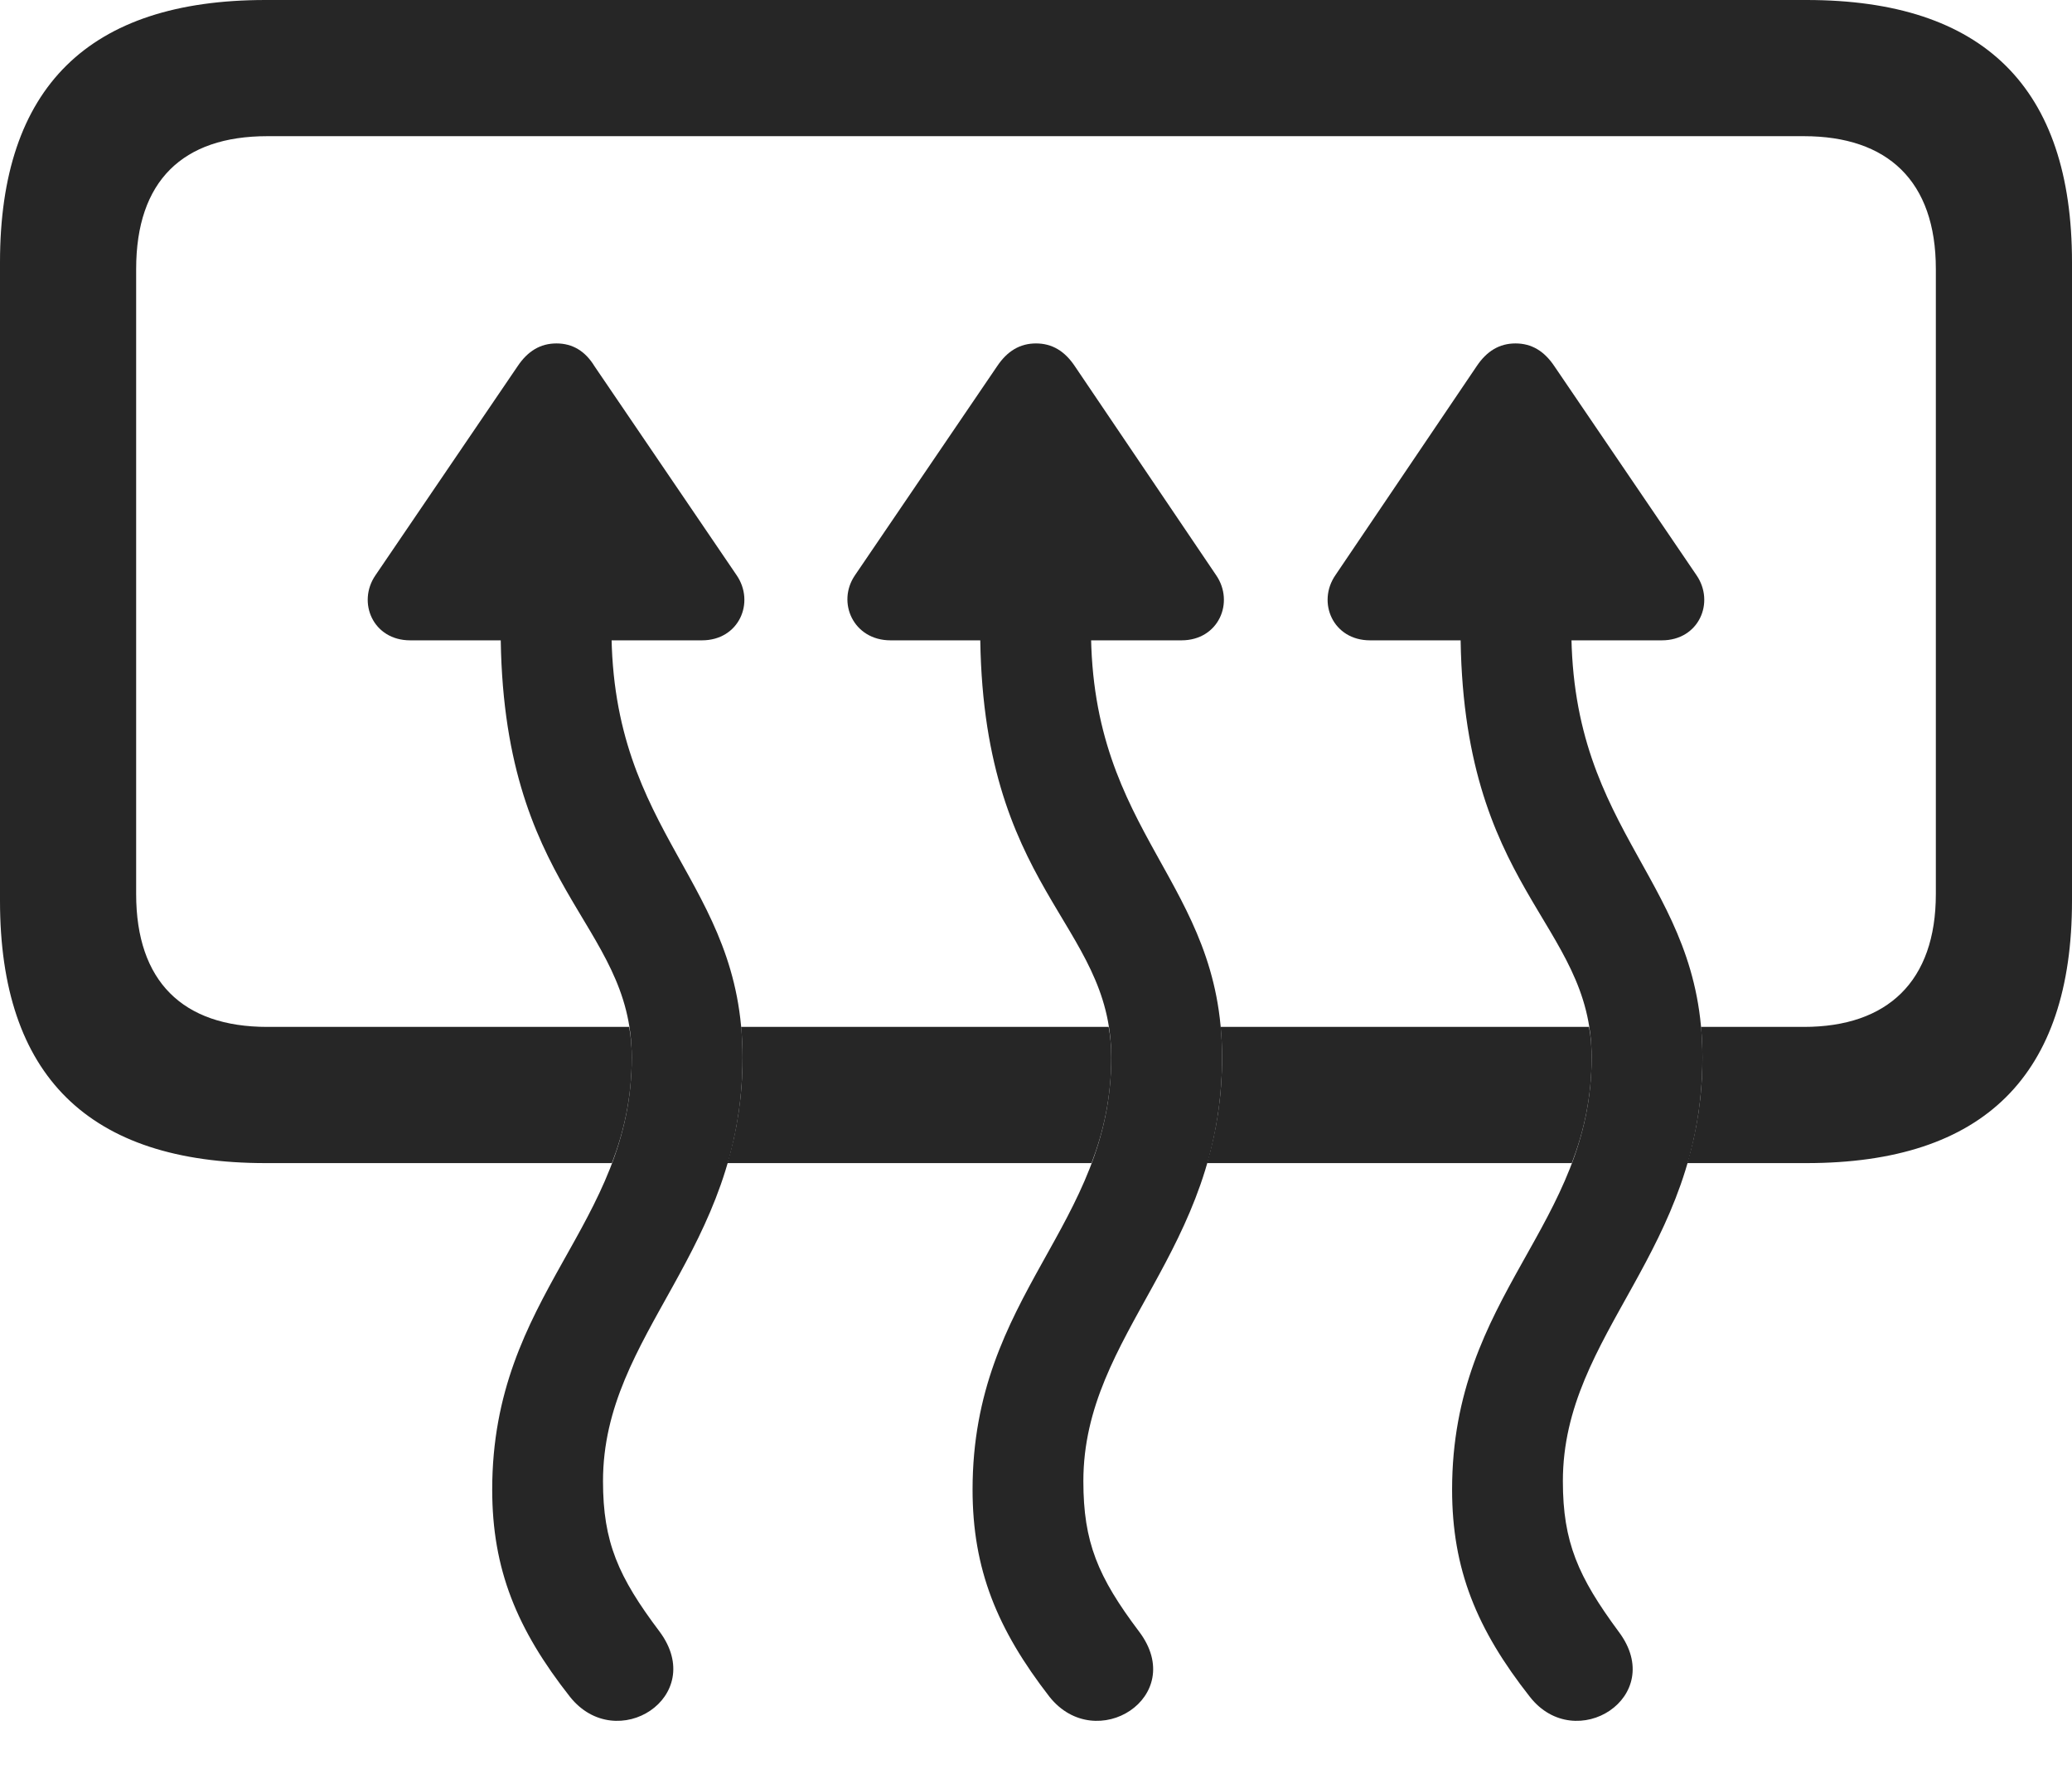 <?xml version="1.0" encoding="UTF-8"?>
<!--Generator: Apple Native CoreSVG 232.5-->
<!DOCTYPE svg
PUBLIC "-//W3C//DTD SVG 1.1//EN"
       "http://www.w3.org/Graphics/SVG/1.1/DTD/svg11.dtd">
<svg version="1.1" xmlns="http://www.w3.org/2000/svg" xmlns:xlink="http://www.w3.org/1999/xlink" width="119.629" height="102.393">
 <g>
  <rect height="102.393" opacity="0" width="119.629" x="0" y="0"/>
  <path d="M119.629 15.137L119.629 52.002C119.629 62.06 114.551 67.139 104.297 67.139L97.42 67.139C97.959 65.323 98.291 63.315 98.291 61.035C98.291 60.422 98.264 59.836 98.209 59.277L104.15 59.277C108.984 59.277 111.768 56.641 111.768 51.611L111.768 15.527C111.768 10.449 108.984 7.861 104.15 7.861L15.43 7.861C10.547 7.861 7.861 10.449 7.861 15.527L7.861 51.611C7.861 56.641 10.547 59.277 15.43 59.277L36.324 59.277C36.427 59.824 36.475 60.41 36.475 61.035C36.475 63.343 36.025 65.32 35.329 67.139L15.332 67.139C5.127 67.139 0 62.109 0 52.002L0 15.137C0 5.029 5.127 0 15.332 0L104.297 0C114.551 0 119.629 5.078 119.629 15.137ZM64.16 61.035C64.16 63.343 63.713 65.32 63.021 67.139L42 67.139C42.539 65.323 42.871 63.315 42.871 61.035C42.871 60.422 42.844 59.836 42.789 59.277L64.01 59.277C64.112 59.824 64.16 60.41 64.16 61.035ZM91.894 61.035C91.894 63.343 91.445 65.32 90.749 67.139L69.691 67.139C70.227 65.323 70.557 63.315 70.557 61.035C70.557 60.422 70.529 59.836 70.475 59.277L91.744 59.277C91.847 59.824 91.894 60.41 91.894 61.035Z" fill="#000000" fill-opacity="0.85"/>
  <path d="M21.68 33.203C20.605 34.766 21.533 36.963 23.682 36.963L40.527 36.963C42.676 36.963 43.603 34.766 42.529 33.203L34.326 21.143C33.789 20.264 33.057 19.824 32.129 19.824C31.201 19.824 30.469 20.264 29.883 21.143ZM38.086 94.189C35.693 91.016 34.815 89.014 34.815 85.498C34.815 76.904 42.871 72.266 42.871 61.035C42.871 50.83 35.303 48.291 35.303 36.279L35.303 34.228L28.906 34.228L28.906 36.279C28.906 51.465 36.475 53.174 36.475 61.035C36.475 70.801 28.418 74.658 28.418 85.986C28.418 90.576 29.834 94.043 32.91 97.949C35.596 101.318 40.869 97.949 38.086 94.189ZM49.365 33.203C48.291 34.766 49.268 36.963 51.416 36.963L68.213 36.963C70.361 36.963 71.289 34.766 70.215 33.203L62.06 21.143C61.475 20.264 60.742 19.824 59.815 19.824C58.887 19.824 58.154 20.264 57.568 21.143ZM65.772 94.189C63.379 91.016 62.549 89.014 62.549 85.498C62.549 76.904 70.557 72.266 70.557 61.035C70.557 50.83 62.988 48.291 62.988 36.279L62.988 34.228L56.592 34.228L56.592 36.279C56.592 51.465 64.16 53.174 64.16 61.035C64.16 70.801 56.152 74.658 56.152 85.986C56.152 90.576 57.568 94.043 60.596 97.949C63.281 101.318 68.603 97.949 65.772 94.189ZM77.1 33.203C76.025 34.766 76.953 36.963 79.102 36.963L95.947 36.963C98.096 36.963 99.023 34.766 97.949 33.203L89.746 21.143C89.16 20.264 88.428 19.824 87.5 19.824C86.572 19.824 85.84 20.264 85.254 21.143ZM93.457 94.189C91.113 91.016 90.234 89.014 90.234 85.498C90.234 76.904 98.291 72.266 98.291 61.035C98.291 50.83 90.723 48.291 90.723 36.279L90.723 34.228L84.326 34.228L84.326 36.279C84.326 51.465 91.894 53.174 91.894 61.035C91.894 70.801 83.838 74.658 83.838 85.986C83.838 90.576 85.254 94.043 88.33 97.949C90.967 101.318 96.289 97.949 93.457 94.189Z" fill="#000000" fill-opacity="0.85"/>
 </g>
</svg>
